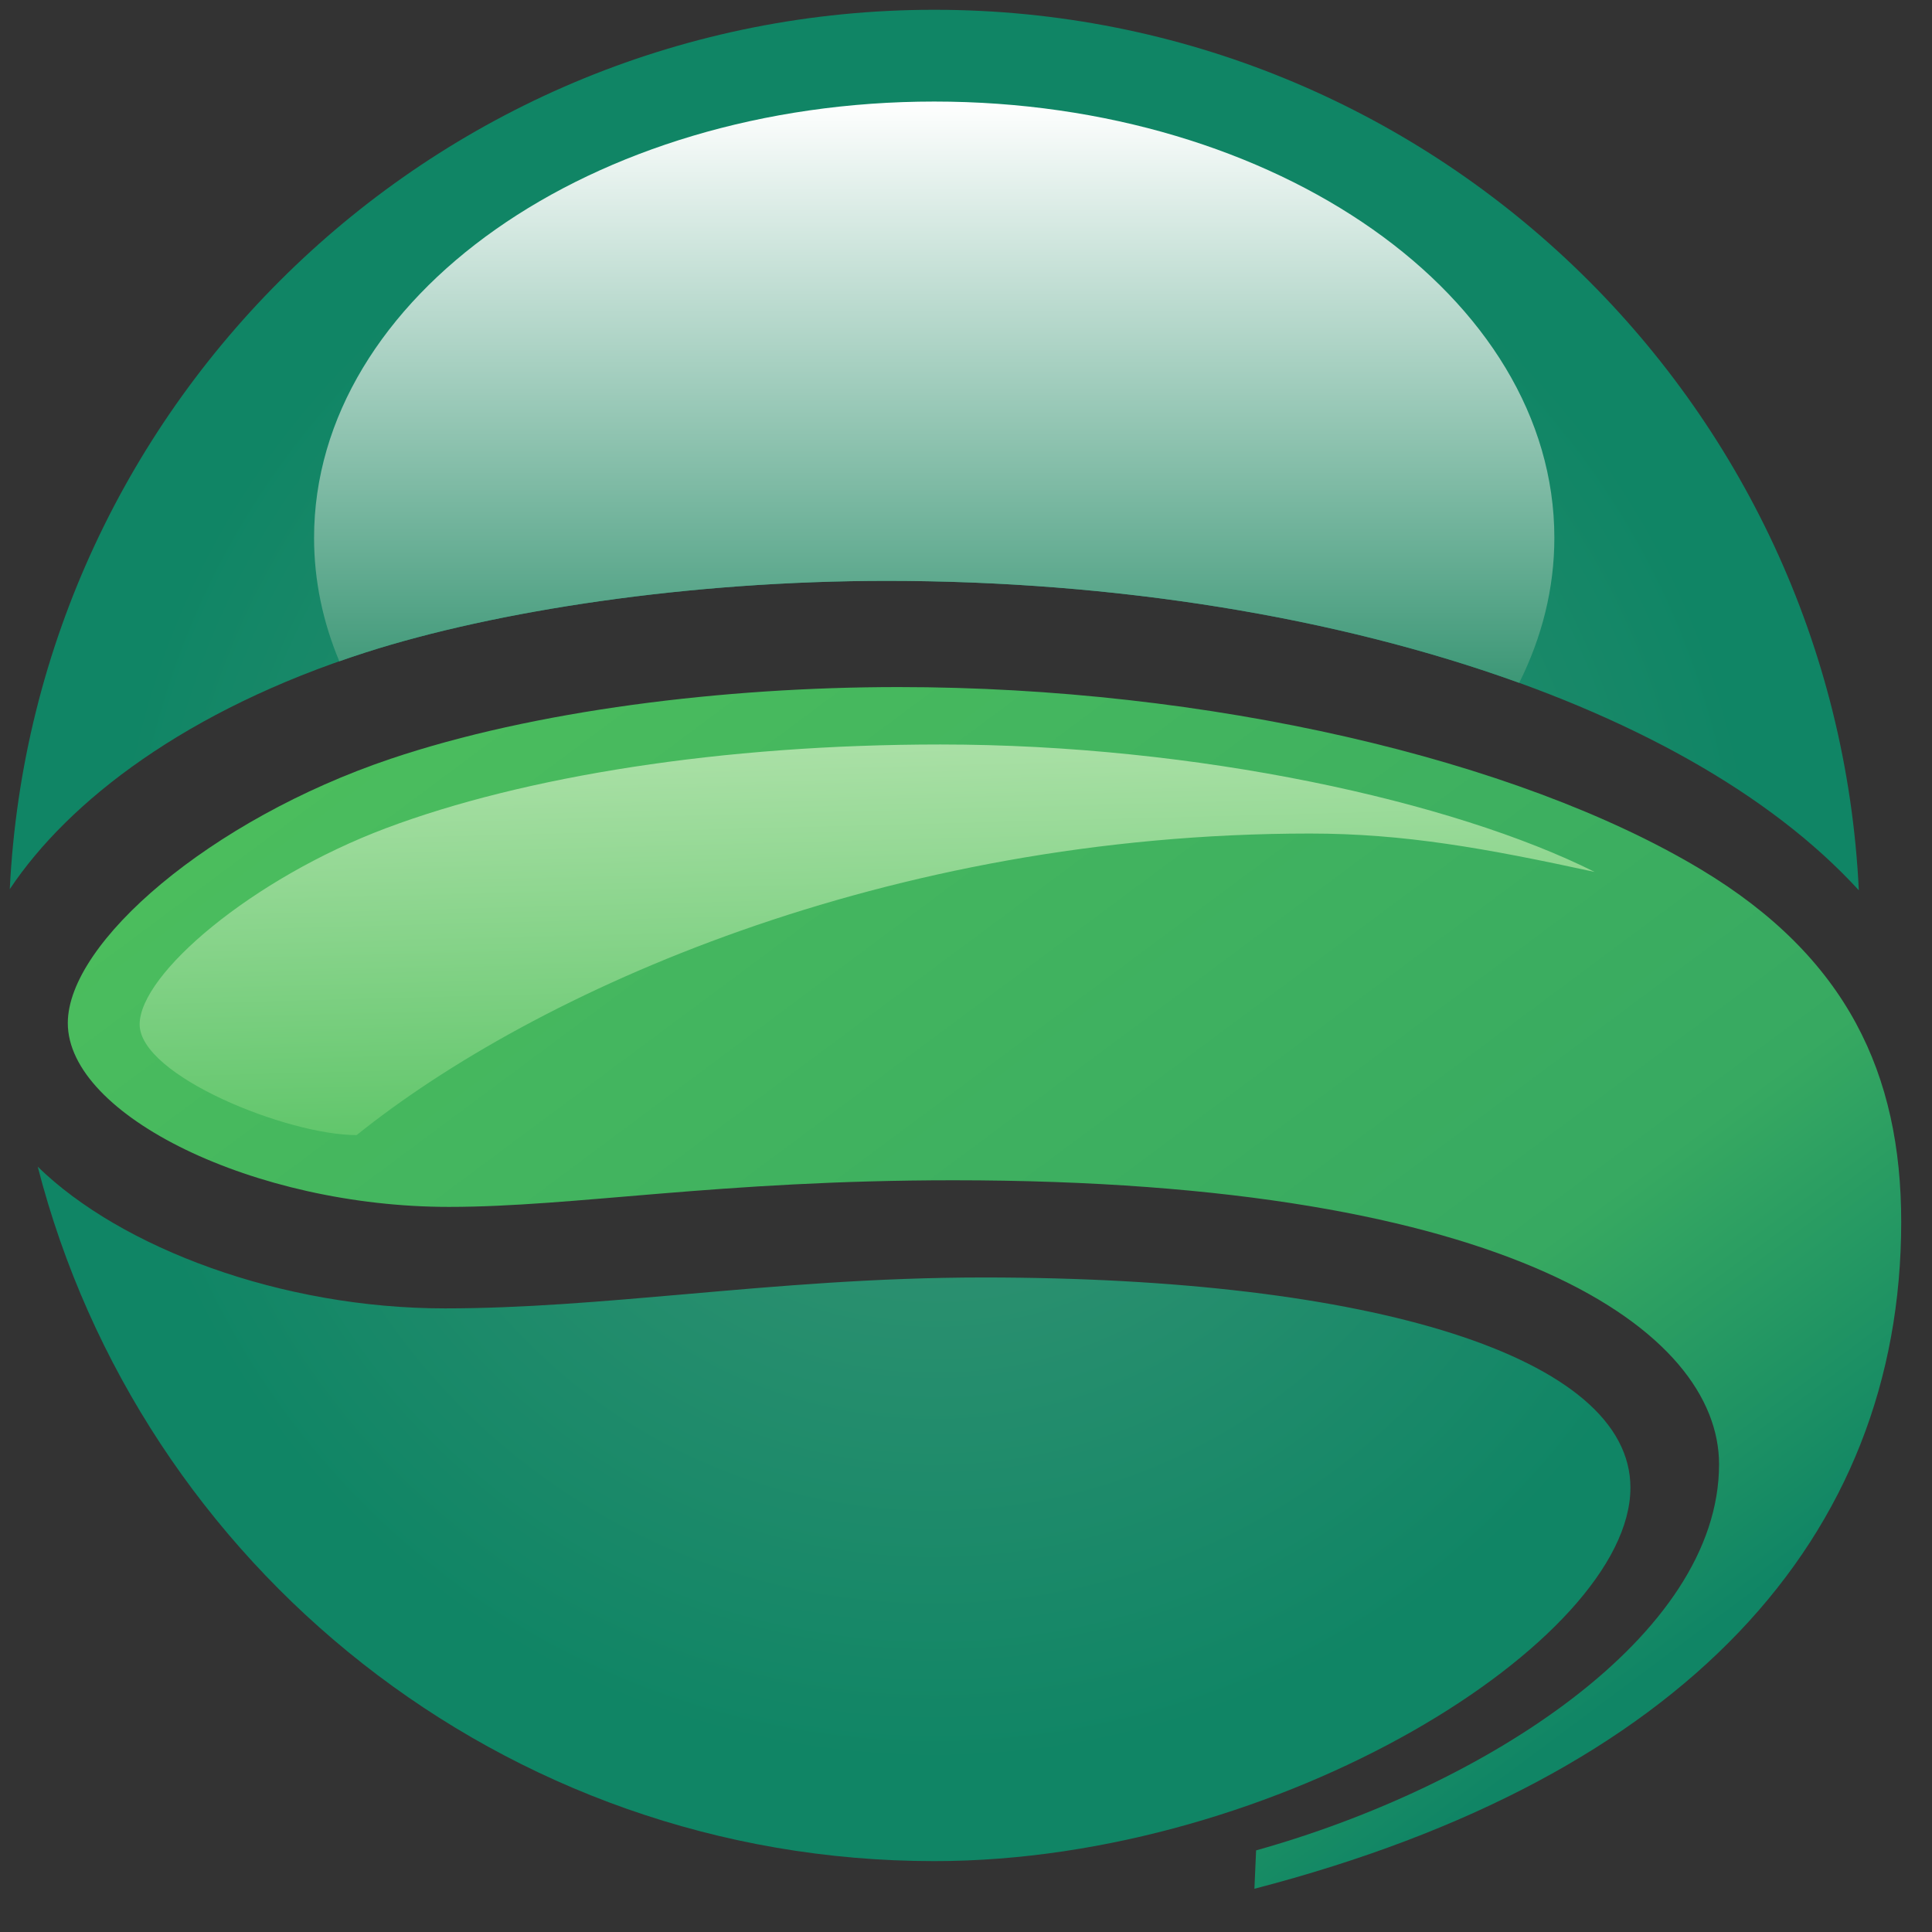 <svg width="32" height="32" viewBox="0 0 32 32" fill="none" xmlns="http://www.w3.org/2000/svg">
<rect x="0" y="0" width="32" height="32" fill="#333333" stroke="none"/>
<path fill-rule="evenodd" clip-rule="evenodd" d="M6.054 10.807C3.094 11.756 1.136 13.265 0.162 14.727C0.562 6.615 7.265 0.162 15.475 0.162C23.691 0.162 30.398 6.625 30.788 14.746C27.821 11.502 21.398 9.621 14.69 9.621C11.424 9.621 8.209 10.115 6.054 10.807ZM27.005 24.641C27.005 27.167 21.191 30.826 15.475 30.826C8.329 30.826 2.326 25.939 0.625 19.324C2.003 20.67 4.659 21.671 7.369 21.671C8.661 21.671 9.972 21.556 11.352 21.436C12.888 21.301 14.51 21.159 16.289 21.159C22.711 21.159 27.005 22.469 27.005 24.641Z" fill="url(#paint0_radial)"/>
<path d="M6.465 12.57C3.482 13.577 1.123 15.611 1.123 16.945C1.123 18.478 4.224 19.99 7.435 19.99C9.525 19.99 11.902 19.549 15.793 19.549C25.067 19.549 28.473 22.06 28.473 24.253C28.473 27.107 24.57 29.596 20.805 30.648L20.777 31.284C27.898 29.432 31.49 25.476 31.49 20.239C31.49 17.789 30.595 15.854 28.168 14.398C25.122 12.57 19.994 11.38 14.88 11.38C11.981 11.38 8.845 11.768 6.465 12.57" fill="url(#paint1_linear)"/>
<path d="M6.394 13.717C4.169 14.555 2.313 16.134 2.313 16.967C2.313 17.819 4.763 18.801 5.907 18.801C8.863 16.424 14.676 13.806 21.698 13.806C23.26 13.806 24.605 14.05 26.413 14.442C24.067 13.268 19.814 12.331 15.576 12.331C11.954 12.331 8.675 12.86 6.394 13.717" fill="url(#paint2_linear)"/>
<path d="M5.202 8.908C5.202 9.619 5.349 10.305 5.62 10.953C5.762 10.903 5.906 10.855 6.054 10.807C8.209 10.115 11.424 9.621 14.69 9.621C18.458 9.621 22.136 10.215 25.163 11.31C25.538 10.559 25.745 9.75 25.745 8.908C25.745 4.917 21.146 1.682 15.474 1.682C9.801 1.682 5.202 4.917 5.202 8.908" fill="url(#paint3_linear)"/>
<defs>
<radialGradient id="paint0_radial" cx="0" cy="0" r="1" gradientUnits="userSpaceOnUse" gradientTransform="translate(15.476 15.494) scale(15.323 15.342)">
<stop stop-color="#3C9776"/>
<stop offset="0.9" stop-color="#108565"/>
<stop offset="0.9" stop-color="#108565"/>
<stop offset="1" stop-color="#108565"/>
</radialGradient>
<linearGradient id="paint1_linear" x1="-7.022" y1="19.528" x2="9.149" y2="41.261" gradientUnits="userSpaceOnUse">
<stop stop-color="#4DBF5D"/>
<stop offset="0.75" stop-color="#37A961"/>
<stop offset="1" stop-color="#108565"/>
</linearGradient>
<linearGradient id="paint2_linear" x1="-1.516" y1="11.559" x2="-1.314" y2="19.262" gradientUnits="userSpaceOnUse">
<stop stop-color="#B8E5B1"/>
<stop offset="1" stop-color="#5EC569"/>
</linearGradient>
<linearGradient id="paint3_linear" x1="5.202" y1="1.682" x2="5.202" y2="11.31" gradientUnits="userSpaceOnUse">
<stop stop-color="white"/>
<stop offset="1" stop-color="#3C9776"/>
</linearGradient>
</defs>
</svg>
